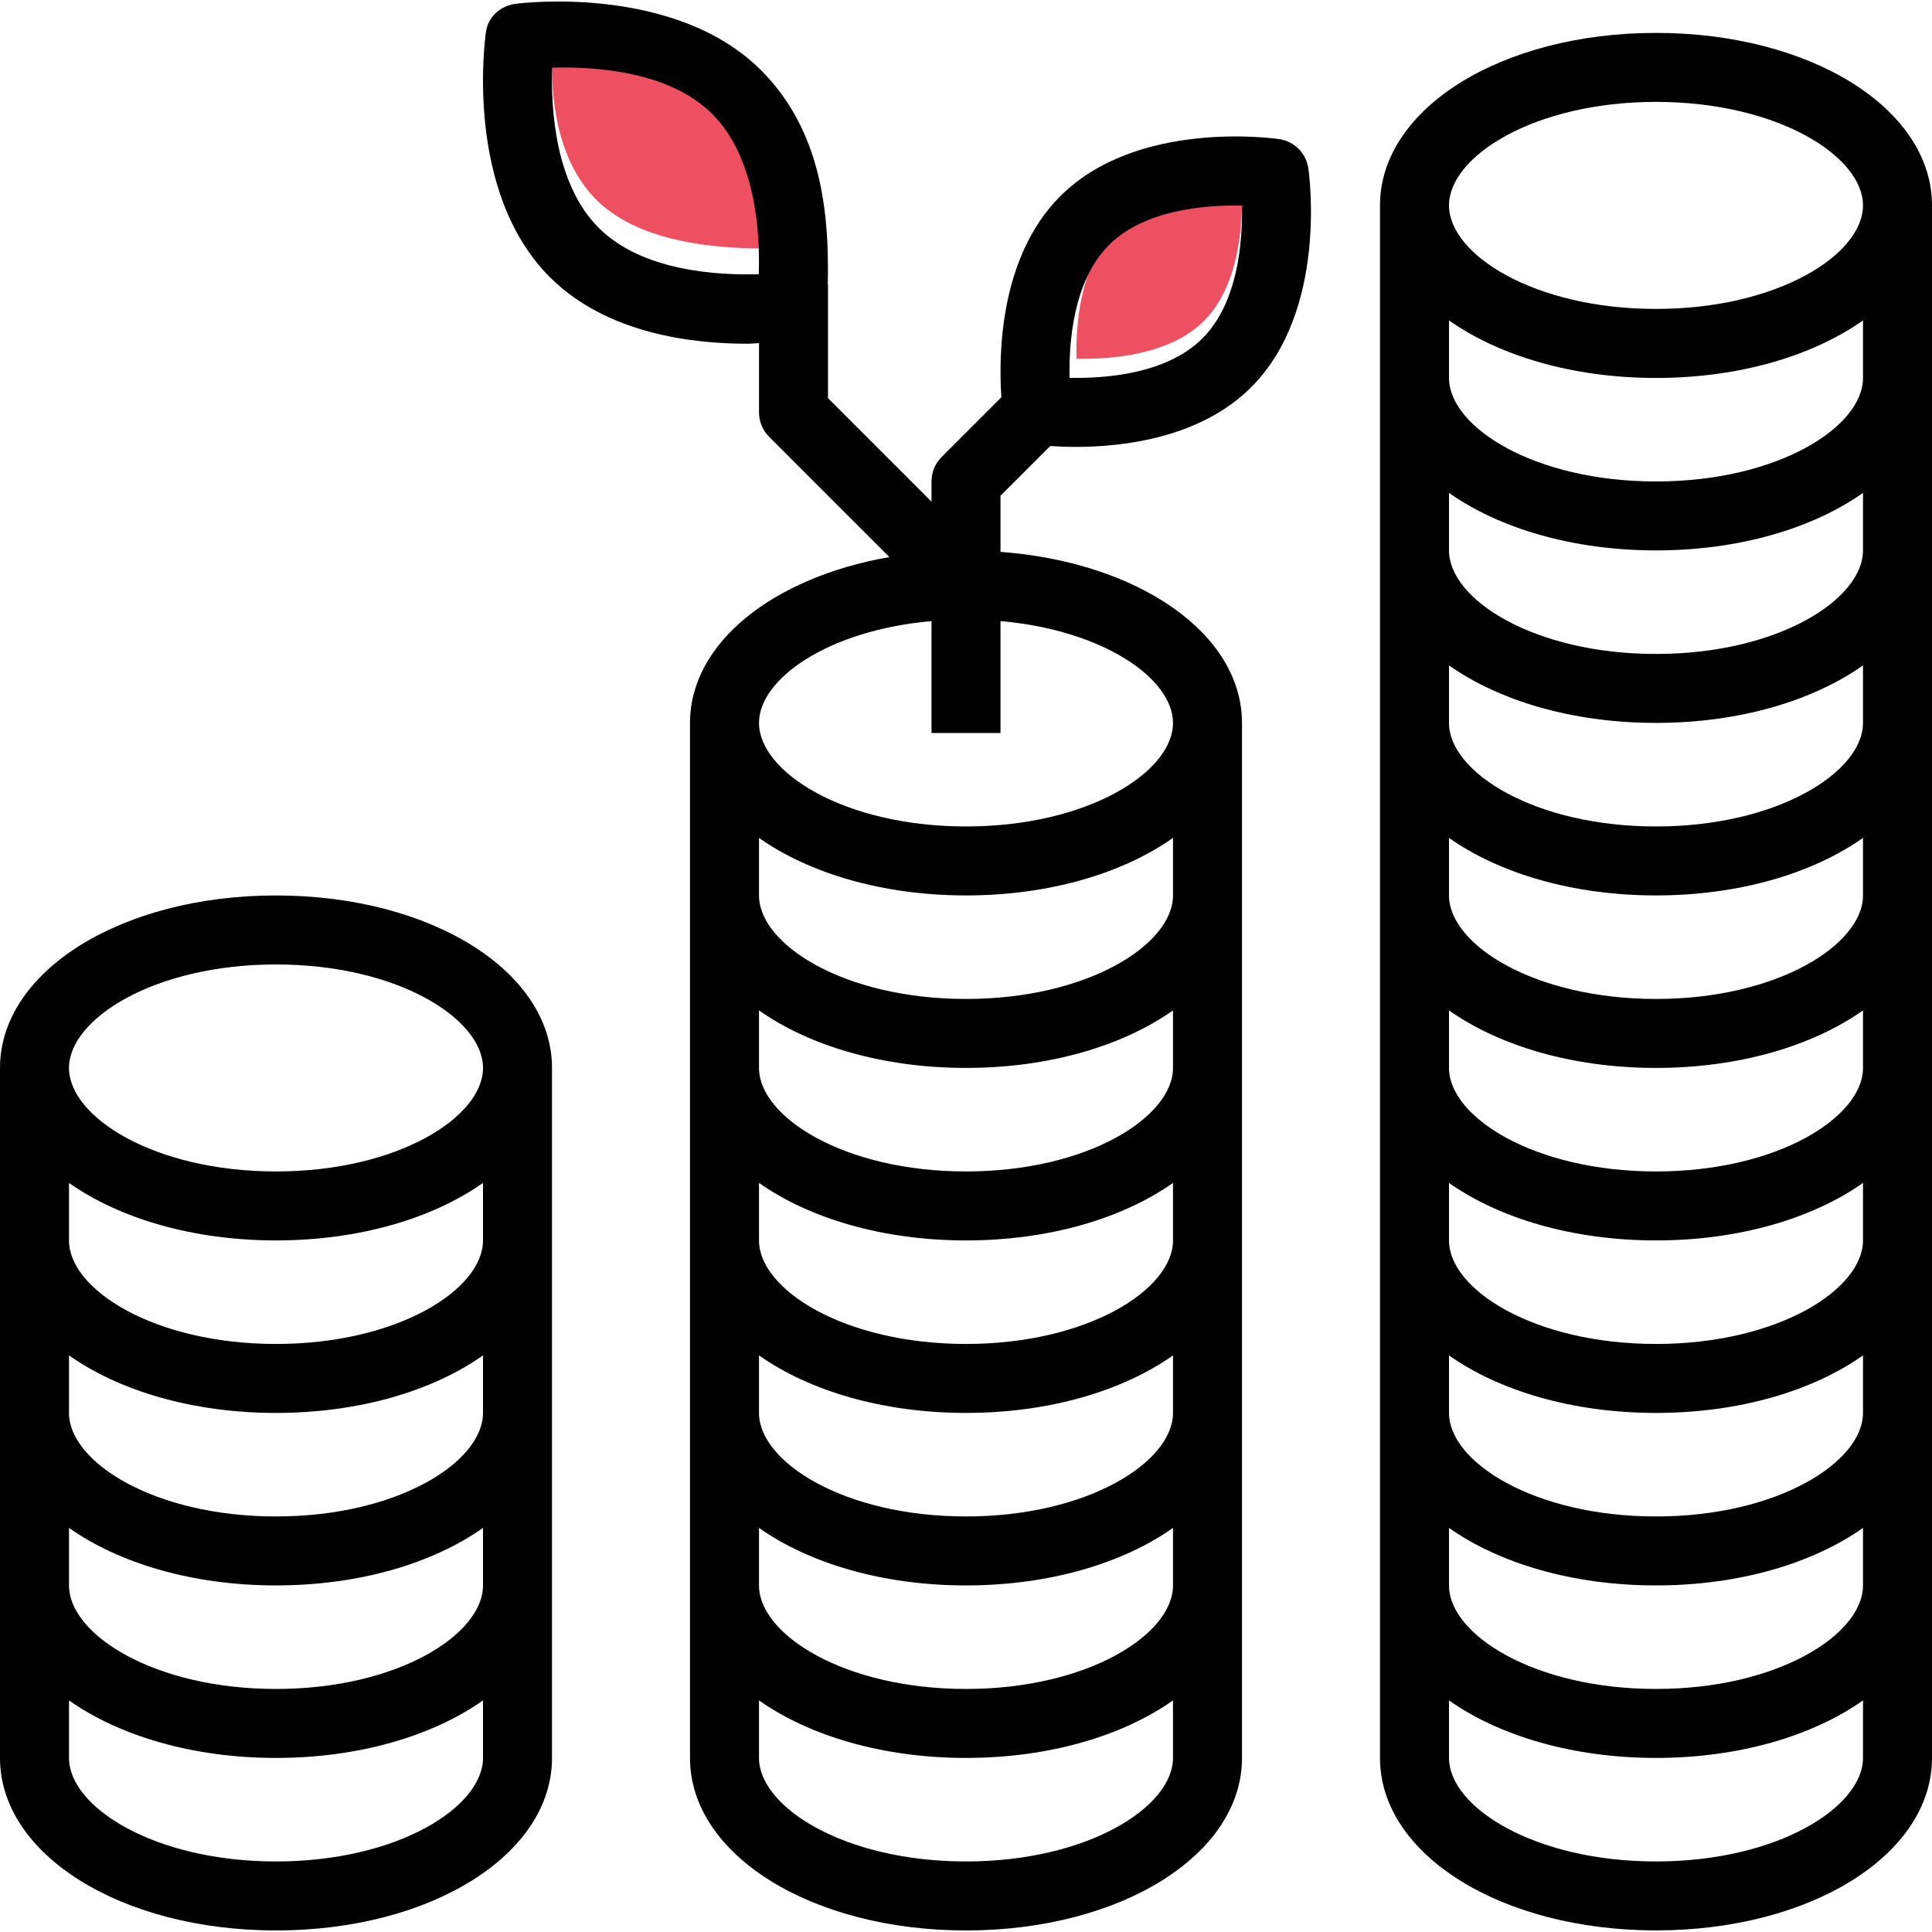 <?xml version="1.0" encoding="UTF-8"?>
<svg width="70px" height="70px" viewBox="0 0 70 70" version="1.1" xmlns="http://www.w3.org/2000/svg" xmlns:xlink="http://www.w3.org/1999/xlink">
    <!-- Generator: sketchtool 46.2 (44496) - http://www.bohemiancoding.com/sketch -->
    <title>447A38CB-BD5D-462A-871C-F5B2C1512085</title>
    <desc>Created with sketchtool.</desc>
    <defs></defs>
    <g id="Symbols" stroke="none" stroke-width="1" fill="none" fill-rule="evenodd">
        <g id="icon/-icon_growth" fill-rule="nonzero">
            <g id="icon_growth">
                <path d="M27.992,8.995 C28.044,7.626 27.889,5.058 26.196,3.576 C24.506,2.096 21.585,1.972 20.008,2.004 C19.956,3.373 20.111,5.941 21.804,7.423 C23.495,8.905 26.422,9.03 27.992,8.995 Z" id="Shape" fill="#EE5061"></path>
                <path d="M44.997,7.002 C43.751,6.982 41.621,7.131 40.375,8.375 C39.131,9.62 38.975,11.762 39.003,12.998 C40.241,13.022 42.377,12.872 43.624,11.624 C44.869,10.38 45.024,8.237 44.997,7.002 Z" id="Shape" fill="#EE5061"></path>
                <g id="Group" fill="#000000">
                    <path d="M10,32.444 C4.393,32.444 0,35.189 0,38.694 L0,63.694 C0,67.199 4.393,69.944 10,69.944 C15.607,69.944 20,67.199 20,63.694 L20,38.694 C20,35.189 15.607,32.444 10,32.444 Z M10,67.444 C5.58,67.444 2.5,65.468 2.5,63.694 L2.5,61.609 C4.319,62.891 6.979,63.693 10,63.693 C13.021,63.693 15.681,62.891 17.5,61.609 L17.5,63.693 C17.5,65.466 14.42,67.444 10,67.444 Z M10,61.194 C5.58,61.194 2.5,59.218 2.5,57.444 L2.5,55.359 C4.319,56.641 6.979,57.443 10,57.443 C13.021,57.443 15.681,56.641 17.5,55.359 L17.5,57.443 C17.5,59.216 14.42,61.194 10,61.194 Z M10,54.944 C5.58,54.944 2.5,52.968 2.5,51.194 L2.5,49.109 C4.319,50.391 6.979,51.193 10,51.193 C13.021,51.193 15.681,50.391 17.5,49.109 L17.5,51.193 C17.5,52.966 14.42,54.944 10,54.944 Z M10,48.694 C5.58,48.694 2.5,46.718 2.5,44.944 L2.5,42.859 C4.319,44.141 6.979,44.943 10,44.943 C13.021,44.943 15.681,44.141 17.5,42.859 L17.5,44.943 C17.5,46.716 14.42,48.694 10,48.694 Z M10,42.444 C5.58,42.444 2.5,40.468 2.5,38.694 C2.5,36.92 5.58,34.944 10,34.944 C14.42,34.944 17.5,36.92 17.5,38.694 C17.5,40.468 14.42,42.444 10,42.444 Z" id="Shape"></path>
                    <path d="M60,1.192 C54.392,1.192 50,3.938 50,7.442 L50,63.693 C50,67.198 54.392,69.942 60,69.942 C65.608,69.942 70,67.198 70,63.693 L70,7.442 C70,3.939 65.608,1.192 60,1.192 Z M60,3.692 C64.42,3.692 67.5,5.669 67.5,7.442 C67.5,9.216 64.42,11.193 60,11.193 C55.58,11.193 52.5,9.216 52.5,7.442 C52.5,5.669 55.58,3.692 60,3.692 Z M60,67.444 C55.58,67.444 52.5,65.468 52.5,63.694 L52.5,61.609 C54.319,62.891 56.979,63.693 60,63.693 C63.021,63.693 65.681,62.891 67.5,61.609 L67.5,63.693 C67.5,65.466 64.42,67.444 60,67.444 Z M60,61.194 C55.58,61.194 52.5,59.218 52.5,57.444 L52.5,55.359 C54.319,56.641 56.979,57.443 60,57.443 C63.021,57.443 65.681,56.641 67.5,55.359 L67.5,57.443 C67.5,59.216 64.42,61.194 60,61.194 Z M60,54.944 C55.58,54.944 52.5,52.968 52.5,51.194 L52.5,49.109 C54.319,50.391 56.979,51.193 60,51.193 C63.021,51.193 65.681,50.391 67.5,49.109 L67.5,51.193 C67.5,52.966 64.42,54.944 60,54.944 Z M60,48.694 C55.58,48.694 52.5,46.718 52.5,44.944 L52.5,42.859 C54.319,44.141 56.979,44.943 60,44.943 C63.021,44.943 65.681,44.141 67.5,42.859 L67.5,44.943 C67.5,46.716 64.42,48.694 60,48.694 Z M60,42.444 C55.58,42.444 52.5,40.468 52.5,38.694 L52.5,36.609 C54.319,37.891 56.979,38.693 60,38.693 C63.021,38.693 65.681,37.891 67.5,36.609 L67.5,38.693 C67.5,40.466 64.42,42.444 60,42.444 Z M60,36.194 C55.58,36.194 52.5,34.218 52.5,32.444 L52.5,30.359 C54.319,31.641 56.979,32.443 60,32.443 C63.021,32.443 65.681,31.641 67.5,30.359 L67.5,32.443 C67.5,34.216 64.42,36.194 60,36.194 Z M60,29.944 C55.58,29.944 52.5,27.968 52.5,26.194 L52.5,24.109 C54.319,25.391 56.979,26.192 60,26.192 C63.021,26.192 65.681,25.391 67.5,24.109 L67.5,26.192 C67.5,27.966 64.42,29.944 60,29.944 Z M60,23.694 C55.58,23.694 52.5,21.718 52.5,19.944 L52.5,17.859 C54.319,19.141 56.979,19.942 60,19.942 C63.021,19.942 65.681,19.141 67.5,17.859 L67.5,19.942 C67.5,21.716 64.42,23.694 60,23.694 Z M60,17.444 C55.58,17.444 52.5,15.467 52.5,13.694 L52.5,11.609 C54.319,12.891 56.979,13.694 60,13.694 C63.021,13.694 65.681,12.893 67.5,11.609 L67.5,13.694 C67.5,15.466 64.42,17.444 60,17.444 Z" id="Shape"></path>
                    <path d="M46.346,5.04 C46.136,5.008 41.195,4.327 38.415,7.109 C36.191,9.332 36.181,12.93 36.282,14.393 L34.116,16.559 C33.881,16.794 33.75,17.111 33.75,17.444 L33.75,18.176 L30,14.426 L30,10.309 L29.992,10.309 C30.046,7.809 29.802,4.774 27.578,2.549 C24.462,-0.569 18.899,0.104 18.665,0.141 C18.117,0.221 17.688,0.605 17.608,1.153 C17.574,1.387 16.805,6.926 19.924,10.043 C21.983,12.102 25.109,12.454 27.061,12.454 C27.221,12.454 27.358,12.436 27.501,12.432 L27.501,14.943 C27.501,15.275 27.633,15.591 27.867,15.826 L32.224,20.184 C28.01,20.919 25,23.294 25,26.194 L25,63.694 C25,67.199 29.392,69.944 35,69.944 C40.608,69.944 45,67.199 45,63.694 L45,26.194 C45,22.955 41.245,20.369 36.25,19.995 L36.25,17.961 L38.051,16.16 C38.305,16.177 38.609,16.192 38.974,16.192 C40.709,16.192 43.494,15.867 45.334,14.029 C48.116,11.246 47.434,6.306 47.403,6.098 C47.324,5.549 46.895,5.119 46.346,5.04 Z M27.492,9.936 C26.02,9.974 23.276,9.84 21.69,8.252 C20.104,6.666 19.957,3.916 20.006,2.45 C21.485,2.416 24.224,2.547 25.809,4.134 C27.396,5.72 27.541,8.47 27.492,9.936 Z M35,67.444 C30.58,67.444 27.5,65.468 27.5,63.694 L27.5,61.609 C29.319,62.891 31.979,63.693 35,63.693 C38.021,63.693 40.681,62.891 42.5,61.609 L42.5,63.693 C42.5,65.466 39.42,67.444 35,67.444 Z M35,61.194 C30.58,61.194 27.5,59.218 27.5,57.444 L27.5,55.359 C29.319,56.641 31.979,57.443 35,57.443 C38.021,57.443 40.681,56.641 42.5,55.359 L42.5,57.443 C42.5,59.216 39.42,61.194 35,61.194 Z M35,54.944 C30.58,54.944 27.5,52.968 27.5,51.194 L27.5,49.109 C29.319,50.391 31.979,51.193 35,51.193 C38.021,51.193 40.681,50.391 42.5,49.109 L42.5,51.193 C42.5,52.966 39.42,54.944 35,54.944 Z M35,48.694 C30.58,48.694 27.5,46.718 27.5,44.944 L27.5,42.859 C29.319,44.141 31.979,44.943 35,44.943 C38.021,44.943 40.681,44.141 42.5,42.859 L42.5,44.943 C42.5,46.716 39.42,48.694 35,48.694 Z M35,42.444 C30.58,42.444 27.5,40.468 27.5,38.694 L27.5,36.609 C29.319,37.891 31.979,38.693 35,38.693 C38.021,38.693 40.681,37.891 42.5,36.609 L42.5,38.693 C42.5,40.466 39.42,42.444 35,42.444 Z M35,36.194 C30.58,36.194 27.5,34.218 27.5,32.444 L27.5,30.359 C29.319,31.641 31.979,32.443 35,32.443 C38.021,32.443 40.681,31.641 42.5,30.359 L42.5,32.443 C42.5,34.216 39.42,36.194 35,36.194 Z M42.5,26.194 C42.5,27.968 39.42,29.944 35,29.944 C30.58,29.944 27.5,27.968 27.5,26.194 C27.5,24.593 30.012,22.832 33.75,22.504 L33.75,26.559 L36.25,26.559 L36.25,22.503 C39.987,22.832 42.5,24.593 42.5,26.194 Z M43.566,12.26 C42.267,13.559 40.042,13.715 38.752,13.69 C38.724,12.404 38.886,10.172 40.182,8.876 C41.479,7.581 43.699,7.426 44.998,7.446 C45.025,8.732 44.864,10.964 43.566,12.26 Z" id="Shape"></path>
                </g>
            </g>
        </g>
    </g>
</svg>